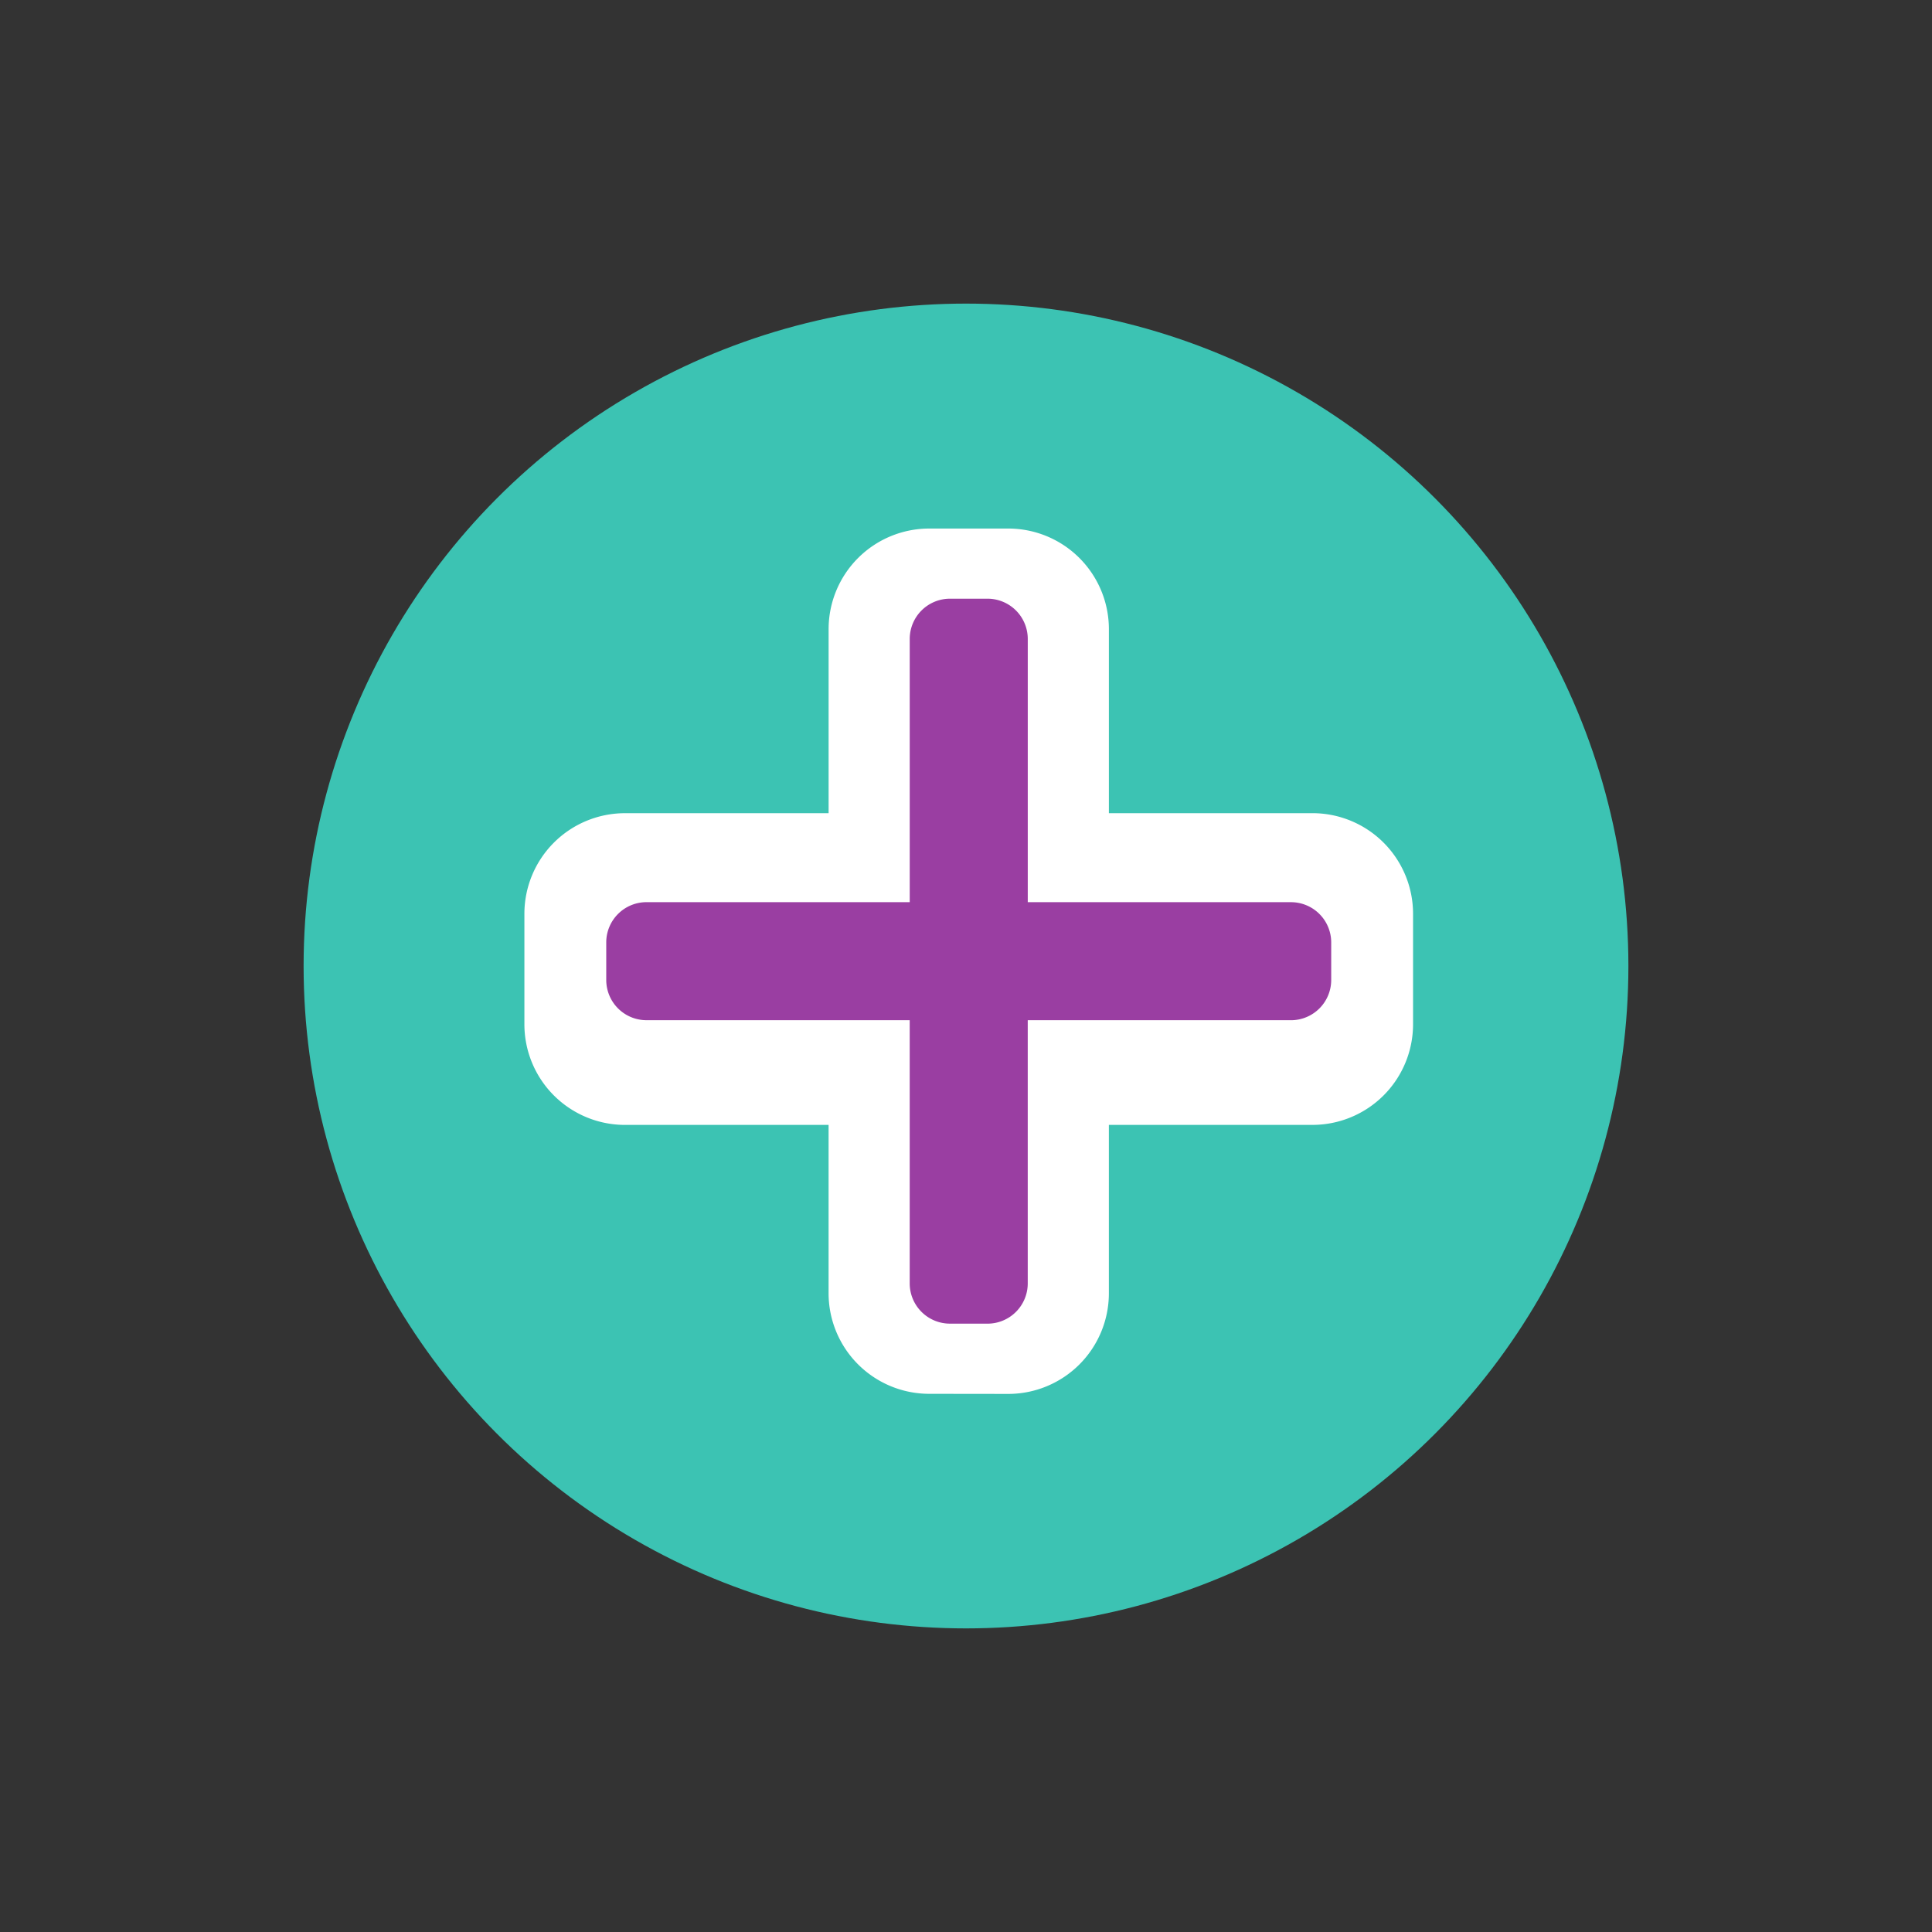 <svg xmlns="http://www.w3.org/2000/svg" width="96" height="96" viewBox="0 0 96 96">
    <rect x="0" y="0" width="96" height="96" fill="#333333" stroke="none"/>
    <defs>
        <style>
            .cls-1{fill:none}.cls-2{fill:#3cc3b3}.cls-3{fill:#fff}.cls-4{fill:#9a3ea2}
        </style>
    </defs>
    <g id="Group_698" data-name="Group 698" transform="translate(-929 -2429)">
        <path id="Rectangle_605" d="M0 0h96v96H0z" class="cls-1" data-name="Rectangle 605" transform="translate(929 2429)"/>
        <g id="Group_700" data-name="Group 700" transform="translate(944.086 2444.086)">
            <circle id="Ellipse_101" cx="32.914" cy="32.914" r="32.914" class="cls-2" data-name="Ellipse 101"/>
            <g id="Group_701" data-name="Group 701" transform="translate(10.971 11.177)">
                <path id="Union_5" d="M20.115 42.995a5 5 0 0 1-5-5v-8.362H5a5 5 0 0 1-5-5v-5.489a5 5 0 0 1 5-5h10.116V5a5 5 0 0 1 5-5h3.927a5 5 0 0 1 5 5v9.143h10.114a5 5 0 0 1 5 5v5.489a5 5 0 0 1-5 5H29.042V38a5 5 0 0 1-5 5z" class="cls-3" data-name="Union 5"/>
                <path id="Union_4" d="M17.079 36.022a2 2 0 0 1-2-2V20.944H2a2 2 0 0 1-2-2v-1.865a2 2 0 0 1 2-2h13.08V2a2 2 0 0 1 2-2h1.865a2 2 0 0 1 2 2v13.08h13.078a2 2 0 0 1 2 2v1.865a2 2 0 0 1-2 2H20.944v13.078a2 2 0 0 1-2 2z" class="cls-4" data-name="Union 4" transform="translate(4.067 3.486)"/>
            </g>
        </g>
    </g>
</svg>
